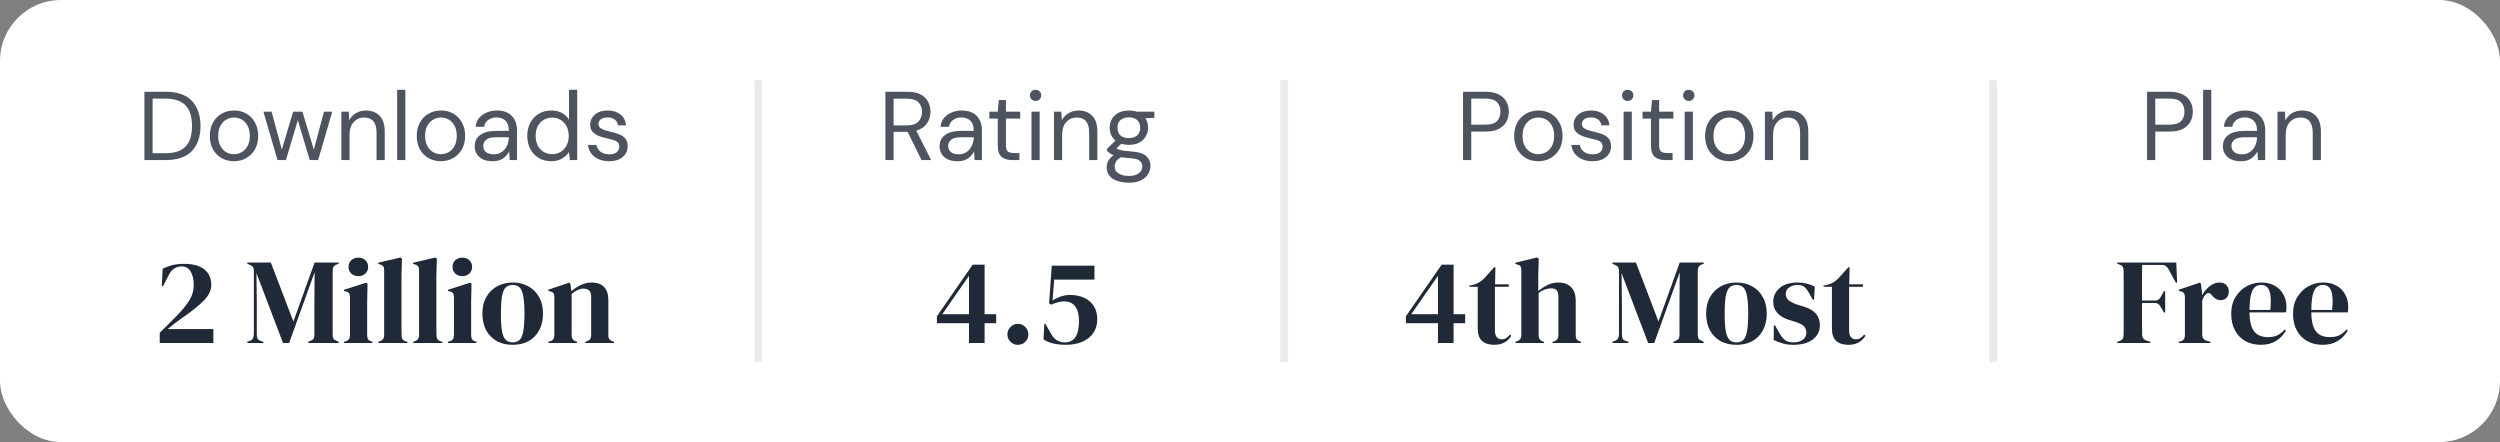 <svg width="328" height="58" viewBox="0 0 328 58" fill="none" xmlns="http://www.w3.org/2000/svg">
<rect x="0" y="0" width="328" height="58" fill="#808080" stroke="none"/>
<rect width="328" height="58" rx="8" fill="white"/>
<path d="M18.947 21V12.04H21.699C23.278 12.04 24.438 12.441 25.181 13.243C25.932 14.045 26.307 15.146 26.307 16.546C26.307 17.919 25.932 19.008 25.181 19.81C24.438 20.603 23.278 21 21.699 21H18.947ZM20.022 20.104H21.674C22.544 20.104 23.235 19.963 23.747 19.682C24.268 19.392 24.639 18.982 24.861 18.453C25.083 17.915 25.194 17.279 25.194 16.546C25.194 15.795 25.083 15.15 24.861 14.613C24.639 14.075 24.268 13.661 23.747 13.371C23.235 13.081 22.544 12.936 21.674 12.936H20.022V20.104ZM30.689 21.154C30.091 21.154 29.554 21.017 29.076 20.744C28.598 20.471 28.218 20.087 27.936 19.592C27.663 19.088 27.527 18.5 27.527 17.826C27.527 17.151 27.668 16.567 27.949 16.072C28.231 15.569 28.611 15.18 29.088 14.907C29.575 14.634 30.117 14.498 30.714 14.498C31.311 14.498 31.849 14.634 32.327 14.907C32.805 15.18 33.18 15.569 33.453 16.072C33.735 16.567 33.876 17.151 33.876 17.826C33.876 18.5 33.735 19.088 33.453 19.592C33.172 20.087 32.788 20.471 32.301 20.744C31.823 21.017 31.286 21.154 30.689 21.154ZM30.689 20.232C31.055 20.232 31.397 20.142 31.712 19.963C32.028 19.784 32.284 19.515 32.48 19.157C32.677 18.798 32.775 18.355 32.775 17.826C32.775 17.297 32.677 16.853 32.48 16.494C32.293 16.136 32.041 15.867 31.725 15.688C31.41 15.509 31.073 15.419 30.714 15.419C30.347 15.419 30.006 15.509 29.69 15.688C29.374 15.867 29.118 16.136 28.922 16.494C28.726 16.853 28.628 17.297 28.628 17.826C28.628 18.355 28.726 18.798 28.922 19.157C29.118 19.515 29.37 19.784 29.677 19.963C29.993 20.142 30.33 20.232 30.689 20.232ZM36.413 21L34.557 14.651H35.632L36.976 19.63L38.461 14.651H39.677L41.175 19.63L42.506 14.651H43.594L41.738 21H40.637L39.076 15.765L37.514 21H36.413ZM44.783 21V14.651H45.756L45.82 15.79C46.025 15.389 46.319 15.074 46.703 14.843C47.087 14.613 47.522 14.498 48.009 14.498C48.76 14.498 49.357 14.728 49.801 15.189C50.253 15.641 50.479 16.341 50.479 17.288V21H49.404V17.403C49.404 16.081 48.858 15.419 47.766 15.419C47.219 15.419 46.763 15.62 46.396 16.021C46.038 16.413 45.858 16.977 45.858 17.71V21H44.783ZM52.108 21V11.784H53.183V21H52.108ZM57.839 21.154C57.241 21.154 56.704 21.017 56.226 20.744C55.748 20.471 55.368 20.087 55.087 19.592C54.813 19.088 54.677 18.5 54.677 17.826C54.677 17.151 54.818 16.567 55.099 16.072C55.381 15.569 55.761 15.18 56.239 14.907C56.725 14.634 57.267 14.498 57.864 14.498C58.461 14.498 58.999 14.634 59.477 14.907C59.955 15.18 60.33 15.569 60.603 16.072C60.885 16.567 61.026 17.151 61.026 17.826C61.026 18.5 60.885 19.088 60.603 19.592C60.322 20.087 59.938 20.471 59.451 20.744C58.973 21.017 58.436 21.154 57.839 21.154ZM57.839 20.232C58.205 20.232 58.547 20.142 58.862 19.963C59.178 19.784 59.434 19.515 59.63 19.157C59.827 18.798 59.925 18.355 59.925 17.826C59.925 17.297 59.827 16.853 59.63 16.494C59.443 16.136 59.191 15.867 58.875 15.688C58.56 15.509 58.222 15.419 57.864 15.419C57.497 15.419 57.156 15.509 56.84 15.688C56.524 15.867 56.268 16.136 56.072 16.494C55.876 16.853 55.778 17.297 55.778 17.826C55.778 18.355 55.876 18.798 56.072 19.157C56.268 19.515 56.52 19.784 56.827 19.963C57.143 20.142 57.48 20.232 57.839 20.232ZM64.633 21.154C64.104 21.154 63.664 21.064 63.314 20.885C62.964 20.706 62.704 20.467 62.533 20.168C62.363 19.869 62.278 19.545 62.278 19.195C62.278 18.547 62.525 18.047 63.02 17.698C63.515 17.348 64.189 17.173 65.042 17.173H66.757V17.096C66.757 16.541 66.612 16.123 66.322 15.842C66.032 15.552 65.644 15.406 65.157 15.406C64.739 15.406 64.377 15.513 64.07 15.726C63.771 15.931 63.583 16.234 63.506 16.635H62.406C62.448 16.174 62.602 15.786 62.866 15.47C63.139 15.155 63.476 14.916 63.877 14.754C64.279 14.583 64.705 14.498 65.157 14.498C66.045 14.498 66.711 14.736 67.154 15.214C67.607 15.684 67.833 16.311 67.833 17.096V21H66.873L66.809 19.861C66.629 20.219 66.365 20.526 66.015 20.782C65.674 21.03 65.213 21.154 64.633 21.154ZM64.799 20.245C65.209 20.245 65.559 20.138 65.849 19.925C66.147 19.712 66.374 19.434 66.527 19.093C66.681 18.752 66.757 18.393 66.757 18.018V18.005H65.132C64.5 18.005 64.052 18.116 63.788 18.338C63.532 18.551 63.404 18.82 63.404 19.144C63.404 19.477 63.523 19.746 63.762 19.95C64.01 20.147 64.355 20.245 64.799 20.245ZM72.326 21.154C71.694 21.154 71.14 21.009 70.662 20.718C70.192 20.428 69.825 20.032 69.561 19.528C69.305 19.024 69.177 18.453 69.177 17.813C69.177 17.173 69.309 16.605 69.574 16.11C69.838 15.607 70.205 15.214 70.674 14.933C71.144 14.643 71.698 14.498 72.338 14.498C72.859 14.498 73.32 14.604 73.721 14.818C74.122 15.031 74.433 15.33 74.655 15.714V11.784H75.731V21H74.758L74.655 19.95C74.451 20.258 74.156 20.535 73.772 20.782C73.388 21.03 72.906 21.154 72.326 21.154ZM72.441 20.219C72.868 20.219 73.243 20.121 73.567 19.925C73.9 19.72 74.156 19.438 74.335 19.08C74.523 18.722 74.617 18.303 74.617 17.826C74.617 17.348 74.523 16.93 74.335 16.571C74.156 16.213 73.9 15.935 73.567 15.739C73.243 15.534 72.868 15.432 72.441 15.432C72.023 15.432 71.647 15.534 71.314 15.739C70.99 15.935 70.734 16.213 70.546 16.571C70.367 16.93 70.278 17.348 70.278 17.826C70.278 18.303 70.367 18.722 70.546 19.08C70.734 19.438 70.99 19.72 71.314 19.925C71.647 20.121 72.023 20.219 72.441 20.219ZM79.915 21.154C79.156 21.154 78.524 20.962 78.021 20.578C77.517 20.194 77.223 19.673 77.138 19.016H78.238C78.307 19.349 78.482 19.639 78.763 19.886C79.053 20.125 79.442 20.245 79.928 20.245C80.38 20.245 80.713 20.151 80.926 19.963C81.14 19.767 81.246 19.537 81.246 19.272C81.246 18.888 81.106 18.632 80.824 18.504C80.551 18.376 80.163 18.261 79.659 18.158C79.318 18.09 78.977 17.992 78.635 17.864C78.294 17.736 78.008 17.557 77.778 17.326C77.547 17.087 77.432 16.776 77.432 16.392C77.432 15.837 77.637 15.385 78.046 15.035C78.465 14.677 79.028 14.498 79.736 14.498C80.41 14.498 80.96 14.668 81.387 15.01C81.822 15.342 82.074 15.82 82.142 16.443H81.08C81.037 16.119 80.897 15.867 80.658 15.688C80.427 15.5 80.116 15.406 79.723 15.406C79.339 15.406 79.04 15.488 78.827 15.65C78.622 15.812 78.52 16.025 78.52 16.29C78.52 16.546 78.652 16.746 78.917 16.891C79.19 17.036 79.557 17.16 80.018 17.262C80.41 17.348 80.781 17.454 81.131 17.582C81.49 17.702 81.78 17.885 82.002 18.133C82.232 18.372 82.347 18.722 82.347 19.182C82.356 19.754 82.138 20.228 81.694 20.603C81.259 20.97 80.666 21.154 79.915 21.154Z" fill="#4D545F"/>
<path d="M21.229 37.544L21.341 35.272C21.661 35.091 22.056 34.936 22.525 34.808C23.005 34.68 23.544 34.616 24.141 34.616C24.994 34.616 25.682 34.739 26.205 34.984C26.728 35.219 27.112 35.544 27.357 35.96C27.602 36.376 27.725 36.845 27.725 37.368C27.725 38.104 27.368 38.824 26.653 39.528C25.938 40.221 24.962 40.989 23.725 41.832C23.49 42.003 23.213 42.211 22.893 42.456C22.573 42.701 22.274 42.941 21.997 43.176H27.997V45H20.957V43.656C21.341 43.283 21.714 42.915 22.077 42.552C22.45 42.179 22.802 41.827 23.133 41.496C23.901 40.707 24.472 40.008 24.845 39.4C25.229 38.781 25.421 38.12 25.421 37.416C25.421 36.68 25.288 36.088 25.021 35.64C24.754 35.181 24.354 34.952 23.821 34.952C23.49 34.952 23.181 35.037 22.893 35.208C22.616 35.368 22.37 35.651 22.157 36.056L21.389 37.544H21.229ZM32.445 45V44.84L32.765 44.728C33.128 44.611 33.309 44.307 33.309 43.816V35.624C33.309 35.411 33.282 35.24 33.229 35.112C33.186 34.984 33.064 34.877 32.861 34.792L32.445 34.6V34.44H35.533L38.493 42.184L41.277 34.44H44.429V34.6L44.173 34.696C43.97 34.771 43.832 34.877 43.757 35.016C43.682 35.144 43.645 35.315 43.645 35.528V43.896C43.645 44.109 43.672 44.275 43.725 44.392C43.778 44.509 43.906 44.611 44.109 44.696L44.429 44.84V45H40.445V44.84L40.781 44.696C40.984 44.611 41.112 44.509 41.165 44.392C41.218 44.275 41.245 44.109 41.245 43.896V40.296L41.277 35.72L37.933 45H37.133L33.645 35.832L33.693 39.816V43.848C33.693 44.083 33.725 44.275 33.789 44.424C33.864 44.563 34.002 44.664 34.205 44.728L34.557 44.84V45H32.445ZM47.021 36.232C46.659 36.232 46.349 36.12 46.093 35.896C45.848 35.661 45.725 35.368 45.725 35.016C45.725 34.653 45.848 34.36 46.093 34.136C46.349 33.912 46.659 33.8 47.021 33.8C47.384 33.8 47.688 33.912 47.933 34.136C48.179 34.36 48.301 34.653 48.301 35.016C48.301 35.368 48.179 35.661 47.933 35.896C47.688 36.12 47.384 36.232 47.021 36.232ZM45.133 45V44.84L45.357 44.776C45.571 44.712 45.715 44.616 45.789 44.488C45.875 44.36 45.917 44.189 45.917 43.976V38.968C45.917 38.744 45.875 38.579 45.789 38.472C45.715 38.355 45.571 38.275 45.357 38.232L45.133 38.184V38.024L48.061 37.08L48.221 37.24L48.173 39.512V43.992C48.173 44.205 48.211 44.376 48.285 44.504C48.371 44.632 48.515 44.728 48.717 44.792L48.877 44.84V45H45.133ZM49.634 45V44.84L49.826 44.776C50.21 44.648 50.402 44.381 50.402 43.976V35.416C50.402 35.203 50.359 35.043 50.274 34.936C50.188 34.819 50.039 34.733 49.826 34.68L49.618 34.632V34.472L52.546 33.784L52.738 33.928L52.674 36.168V41.64C52.674 42.035 52.674 42.429 52.674 42.824C52.684 43.208 52.69 43.592 52.69 43.976C52.69 44.189 52.732 44.365 52.818 44.504C52.903 44.632 53.047 44.728 53.25 44.792L53.458 44.84V45H49.634ZM54.212 45V44.84L54.404 44.776C54.788 44.648 54.98 44.381 54.98 43.976V35.416C54.98 35.203 54.937 35.043 54.852 34.936C54.766 34.819 54.617 34.733 54.404 34.68L54.196 34.632V34.472L57.124 33.784L57.316 33.928L57.252 36.168V41.64C57.252 42.035 57.252 42.429 57.252 42.824C57.262 43.208 57.268 43.592 57.268 43.976C57.268 44.189 57.31 44.365 57.396 44.504C57.481 44.632 57.625 44.728 57.828 44.792L58.036 44.84V45H54.212ZM60.662 36.232C60.299 36.232 59.99 36.12 59.734 35.896C59.489 35.661 59.366 35.368 59.366 35.016C59.366 34.653 59.489 34.36 59.734 34.136C59.99 33.912 60.299 33.8 60.662 33.8C61.025 33.8 61.328 33.912 61.574 34.136C61.819 34.36 61.942 34.653 61.942 35.016C61.942 35.368 61.819 35.661 61.574 35.896C61.328 36.12 61.025 36.232 60.662 36.232ZM58.774 45V44.84L58.998 44.776C59.211 44.712 59.355 44.616 59.43 44.488C59.515 44.36 59.558 44.189 59.558 43.976V38.968C59.558 38.744 59.515 38.579 59.43 38.472C59.355 38.355 59.211 38.275 58.998 38.232L58.774 38.184V38.024L61.702 37.08L61.862 37.24L61.814 39.512V43.992C61.814 44.205 61.851 44.376 61.926 44.504C62.011 44.632 62.155 44.728 62.358 44.792L62.518 44.84V45H58.774ZM67.274 45.24C66.464 45.24 65.76 45.075 65.162 44.744C64.565 44.403 64.101 43.923 63.77 43.304C63.45 42.685 63.29 41.96 63.29 41.128C63.29 40.296 63.461 39.576 63.802 38.968C64.154 38.36 64.629 37.891 65.226 37.56C65.834 37.229 66.517 37.064 67.274 37.064C68.032 37.064 68.709 37.229 69.306 37.56C69.904 37.88 70.373 38.344 70.714 38.952C71.066 39.56 71.242 40.285 71.242 41.128C71.242 41.971 71.077 42.701 70.746 43.32C70.426 43.928 69.968 44.403 69.37 44.744C68.784 45.075 68.085 45.24 67.274 45.24ZM67.274 44.92C67.648 44.92 67.946 44.813 68.17 44.6C68.394 44.387 68.554 44.008 68.65 43.464C68.757 42.92 68.81 42.152 68.81 41.16C68.81 40.157 68.757 39.384 68.65 38.84C68.554 38.296 68.394 37.917 68.17 37.704C67.946 37.491 67.648 37.384 67.274 37.384C66.901 37.384 66.597 37.491 66.362 37.704C66.138 37.917 65.973 38.296 65.866 38.84C65.77 39.384 65.722 40.157 65.722 41.16C65.722 42.152 65.77 42.92 65.866 43.464C65.973 44.008 66.138 44.387 66.362 44.6C66.597 44.813 66.901 44.92 67.274 44.92ZM71.945 45V44.84L72.169 44.776C72.542 44.669 72.729 44.408 72.729 43.992V38.984C72.729 38.749 72.692 38.579 72.617 38.472C72.542 38.355 72.398 38.275 72.185 38.232L71.945 38.168V38.008L74.681 37.08L74.841 37.24L74.969 38.2C75.342 37.869 75.764 37.597 76.233 37.384C76.702 37.171 77.166 37.064 77.625 37.064C78.329 37.064 78.868 37.256 79.241 37.64C79.625 38.024 79.817 38.611 79.817 39.4V44.008C79.817 44.424 80.02 44.685 80.425 44.792L80.569 44.84V45H76.793V44.84L77.001 44.776C77.374 44.659 77.561 44.397 77.561 43.992V38.888C77.561 38.205 77.22 37.864 76.537 37.864C76.068 37.864 75.556 38.099 75.001 38.568V44.008C75.001 44.424 75.188 44.685 75.561 44.792L75.705 44.84V45H71.945Z" fill="#202937"/>
<line x1="99.5" y1="10.5" x2="99.5" y2="47.5" stroke="#E9EAEB"/>
<path d="M116.166 21V12.04H119.059C119.758 12.04 120.33 12.155 120.774 12.386C121.218 12.616 121.546 12.932 121.76 13.333C121.973 13.734 122.08 14.178 122.08 14.664C122.08 15.227 121.926 15.735 121.619 16.187C121.32 16.64 120.851 16.959 120.211 17.147L122.169 21H120.902L119.084 17.301H119.008H117.241V21H116.166ZM117.241 16.456H118.982C119.673 16.456 120.177 16.29 120.492 15.957C120.808 15.624 120.966 15.197 120.966 14.677C120.966 14.148 120.808 13.73 120.492 13.422C120.185 13.107 119.677 12.949 118.969 12.949H117.241V16.456ZM125.626 21.154C125.097 21.154 124.658 21.064 124.308 20.885C123.958 20.706 123.698 20.467 123.527 20.168C123.357 19.869 123.271 19.545 123.271 19.195C123.271 18.547 123.519 18.047 124.014 17.698C124.509 17.348 125.183 17.173 126.036 17.173H127.751V17.096C127.751 16.541 127.606 16.123 127.316 15.842C127.026 15.552 126.638 15.406 126.151 15.406C125.733 15.406 125.37 15.513 125.063 15.726C124.765 15.931 124.577 16.234 124.5 16.635H123.399C123.442 16.174 123.596 15.786 123.86 15.47C124.133 15.155 124.47 14.916 124.871 14.754C125.272 14.583 125.699 14.498 126.151 14.498C127.039 14.498 127.704 14.736 128.148 15.214C128.6 15.684 128.826 16.311 128.826 17.096V21H127.866L127.802 19.861C127.623 20.219 127.359 20.526 127.009 20.782C126.668 21.03 126.207 21.154 125.626 21.154ZM125.793 20.245C126.202 20.245 126.552 20.138 126.842 19.925C127.141 19.712 127.367 19.434 127.521 19.093C127.674 18.752 127.751 18.393 127.751 18.018V18.005H126.126C125.494 18.005 125.046 18.116 124.782 18.338C124.526 18.551 124.398 18.82 124.398 19.144C124.398 19.477 124.517 19.746 124.756 19.95C125.004 20.147 125.349 20.245 125.793 20.245ZM132.773 21C132.193 21 131.736 20.859 131.404 20.578C131.071 20.296 130.904 19.788 130.904 19.054V15.56H129.804V14.651H130.904L131.045 13.128H131.98V14.651H133.848V15.56H131.98V19.054C131.98 19.456 132.061 19.729 132.223 19.874C132.385 20.01 132.671 20.078 133.08 20.078H133.746V21H132.773ZM135.867 13.243C135.654 13.243 135.475 13.175 135.33 13.038C135.193 12.893 135.125 12.714 135.125 12.501C135.125 12.296 135.193 12.125 135.33 11.989C135.475 11.852 135.654 11.784 135.867 11.784C136.072 11.784 136.247 11.852 136.392 11.989C136.537 12.125 136.61 12.296 136.61 12.501C136.61 12.714 136.537 12.893 136.392 13.038C136.247 13.175 136.072 13.243 135.867 13.243ZM135.33 21V14.651H136.405V21H135.33ZM138.277 21V14.651H139.25L139.314 15.79C139.519 15.389 139.813 15.074 140.197 14.843C140.581 14.613 141.016 14.498 141.503 14.498C142.253 14.498 142.851 14.728 143.295 15.189C143.747 15.641 143.973 16.341 143.973 17.288V21H142.898V17.403C142.898 16.081 142.352 15.419 141.259 15.419C140.713 15.419 140.257 15.62 139.89 16.021C139.531 16.413 139.352 16.977 139.352 17.71V21H138.277ZM148.111 19.003C147.752 19.003 147.424 18.956 147.125 18.862L146.485 19.464C146.579 19.532 146.694 19.592 146.831 19.643C146.976 19.686 147.181 19.729 147.445 19.771C147.71 19.805 148.081 19.844 148.559 19.886C149.412 19.946 150.022 20.142 150.389 20.475C150.756 20.808 150.94 21.243 150.94 21.781C150.94 22.148 150.837 22.498 150.632 22.83C150.436 23.163 150.129 23.436 149.711 23.65C149.301 23.863 148.772 23.97 148.124 23.97C147.552 23.97 147.044 23.893 146.6 23.739C146.157 23.594 145.811 23.368 145.564 23.061C145.316 22.762 145.192 22.382 145.192 21.922C145.192 21.683 145.256 21.422 145.384 21.141C145.512 20.868 145.751 20.608 146.101 20.36C145.913 20.283 145.751 20.202 145.615 20.117C145.487 20.023 145.367 19.921 145.256 19.81V19.515L146.344 18.44C145.841 18.013 145.589 17.45 145.589 16.75C145.589 16.332 145.687 15.953 145.884 15.611C146.08 15.27 146.366 15.001 146.741 14.805C147.117 14.6 147.573 14.498 148.111 14.498C148.478 14.498 148.81 14.549 149.109 14.651H151.452V15.458L150.261 15.509C150.509 15.867 150.632 16.281 150.632 16.75C150.632 17.169 150.53 17.548 150.325 17.89C150.129 18.231 149.843 18.504 149.468 18.709C149.101 18.905 148.648 19.003 148.111 19.003ZM148.111 18.12C148.563 18.12 148.921 18.005 149.186 17.774C149.459 17.535 149.596 17.194 149.596 16.75C149.596 16.315 149.459 15.982 149.186 15.752C148.921 15.513 148.563 15.394 148.111 15.394C147.65 15.394 147.283 15.513 147.01 15.752C146.745 15.982 146.613 16.315 146.613 16.75C146.613 17.194 146.745 17.535 147.01 17.774C147.283 18.005 147.65 18.12 148.111 18.12ZM146.242 21.819C146.242 22.246 146.421 22.562 146.78 22.766C147.138 22.98 147.586 23.086 148.124 23.086C148.653 23.086 149.075 22.971 149.391 22.741C149.715 22.51 149.877 22.203 149.877 21.819C149.877 21.546 149.766 21.307 149.544 21.102C149.322 20.906 148.913 20.791 148.316 20.757C147.846 20.723 147.441 20.68 147.1 20.629C146.75 20.817 146.519 21.017 146.408 21.23C146.297 21.452 146.242 21.648 146.242 21.819Z" fill="#4D545F"/>
<path d="M127.131 45V42.408H122.923V41.496L127.611 34.728H129.179V41.224H130.699V42.408H129.179V45H127.131ZM123.627 41.224H127.131V36.184L123.627 41.224ZM133.548 45.24C133.164 45.24 132.839 45.107 132.572 44.84C132.306 44.573 132.172 44.253 132.172 43.88C132.172 43.507 132.306 43.181 132.572 42.904C132.839 42.627 133.164 42.488 133.548 42.488C133.932 42.488 134.258 42.627 134.524 42.904C134.791 43.181 134.924 43.507 134.924 43.88C134.924 44.253 134.791 44.573 134.524 44.84C134.258 45.107 133.932 45.24 133.548 45.24ZM139.849 45.24C139.231 45.24 138.676 45.181 138.185 45.064C137.705 44.957 137.279 44.776 136.905 44.52L137.017 42.504H137.177L137.913 43.816C138.127 44.2 138.388 44.483 138.697 44.664C139.007 44.835 139.348 44.92 139.721 44.92C140.948 44.92 141.561 43.987 141.561 42.12C141.561 41.277 141.396 40.637 141.065 40.2C140.745 39.763 140.265 39.544 139.625 39.544C139.327 39.544 139.028 39.587 138.729 39.672C138.441 39.747 138.175 39.848 137.929 39.976L137.641 39.8L137.993 34.856H143.593V36.68H138.313L138.089 39.448C138.335 39.267 138.665 39.096 139.081 38.936C139.497 38.776 139.935 38.696 140.393 38.696C141.087 38.696 141.7 38.819 142.233 39.064C142.777 39.309 143.199 39.672 143.497 40.152C143.807 40.621 143.961 41.203 143.961 41.896C143.961 42.611 143.78 43.219 143.417 43.72C143.065 44.221 142.58 44.6 141.961 44.856C141.343 45.112 140.639 45.24 139.849 45.24Z" fill="#202937"/>
<line x1="168.5" y1="10.5" x2="168.5" y2="47.5" stroke="#E9EAEB"/>
<path d="M191.953 21V12.04H194.897C195.597 12.04 196.173 12.155 196.625 12.386C197.078 12.616 197.411 12.928 197.624 13.32C197.846 13.713 197.957 14.156 197.957 14.651C197.957 15.138 197.85 15.577 197.637 15.97C197.423 16.362 197.091 16.678 196.638 16.917C196.186 17.147 195.606 17.262 194.897 17.262H193.029V21H191.953ZM193.029 16.354H194.872C195.589 16.354 196.096 16.204 196.395 15.906C196.702 15.598 196.856 15.18 196.856 14.651C196.856 14.114 196.702 13.695 196.395 13.397C196.096 13.09 195.589 12.936 194.872 12.936H193.029V16.354ZM201.82 21.154C201.222 21.154 200.685 21.017 200.207 20.744C199.729 20.471 199.349 20.087 199.068 19.592C198.795 19.088 198.658 18.5 198.658 17.826C198.658 17.151 198.799 16.567 199.081 16.072C199.362 15.569 199.742 15.18 200.22 14.907C200.706 14.634 201.248 14.498 201.845 14.498C202.443 14.498 202.98 14.634 203.458 14.907C203.936 15.18 204.311 15.569 204.585 16.072C204.866 16.567 205.007 17.151 205.007 17.826C205.007 18.5 204.866 19.088 204.585 19.592C204.303 20.087 203.919 20.471 203.433 20.744C202.955 21.017 202.417 21.154 201.82 21.154ZM201.82 20.232C202.187 20.232 202.528 20.142 202.844 19.963C203.159 19.784 203.415 19.515 203.612 19.157C203.808 18.798 203.906 18.355 203.906 17.826C203.906 17.297 203.808 16.853 203.612 16.494C203.424 16.136 203.172 15.867 202.857 15.688C202.541 15.509 202.204 15.419 201.845 15.419C201.478 15.419 201.137 15.509 200.821 15.688C200.506 15.867 200.25 16.136 200.053 16.494C199.857 16.853 199.759 17.297 199.759 17.826C199.759 18.355 199.857 18.798 200.053 19.157C200.25 19.515 200.501 19.784 200.809 19.963C201.124 20.142 201.461 20.232 201.82 20.232ZM208.934 21.154C208.174 21.154 207.543 20.962 207.04 20.578C206.536 20.194 206.242 19.673 206.156 19.016H207.257C207.325 19.349 207.5 19.639 207.782 19.886C208.072 20.125 208.46 20.245 208.947 20.245C209.399 20.245 209.732 20.151 209.945 19.963C210.158 19.767 210.265 19.537 210.265 19.272C210.265 18.888 210.124 18.632 209.843 18.504C209.57 18.376 209.181 18.261 208.678 18.158C208.337 18.09 207.995 17.992 207.654 17.864C207.313 17.736 207.027 17.557 206.796 17.326C206.566 17.087 206.451 16.776 206.451 16.392C206.451 15.837 206.656 15.385 207.065 15.035C207.483 14.677 208.046 14.498 208.755 14.498C209.429 14.498 209.979 14.668 210.406 15.01C210.841 15.342 211.093 15.82 211.161 16.443H210.099C210.056 16.119 209.915 15.867 209.676 15.688C209.446 15.5 209.134 15.406 208.742 15.406C208.358 15.406 208.059 15.488 207.846 15.65C207.641 15.812 207.539 16.025 207.539 16.29C207.539 16.546 207.671 16.746 207.936 16.891C208.209 17.036 208.576 17.16 209.036 17.262C209.429 17.348 209.8 17.454 210.15 17.582C210.508 17.702 210.798 17.885 211.02 18.133C211.251 18.372 211.366 18.722 211.366 19.182C211.374 19.754 211.157 20.228 210.713 20.603C210.278 20.97 209.685 21.154 208.934 21.154ZM213.555 13.243C213.341 13.243 213.162 13.175 213.017 13.038C212.881 12.893 212.812 12.714 212.812 12.501C212.812 12.296 212.881 12.125 213.017 11.989C213.162 11.852 213.341 11.784 213.555 11.784C213.76 11.784 213.934 11.852 214.08 11.989C214.225 12.125 214.297 12.296 214.297 12.501C214.297 12.714 214.225 12.893 214.08 13.038C213.934 13.175 213.76 13.243 213.555 13.243ZM213.017 21V14.651H214.092V21H213.017ZM218.473 21C217.893 21 217.436 20.859 217.104 20.578C216.771 20.296 216.604 19.788 216.604 19.054V15.56H215.504V14.651H216.604L216.745 13.128H217.68V14.651H219.548V15.56H217.68V19.054C217.68 19.456 217.761 19.729 217.923 19.874C218.085 20.01 218.371 20.078 218.78 20.078H219.446V21H218.473ZM221.567 13.243C221.354 13.243 221.175 13.175 221.03 13.038C220.893 12.893 220.825 12.714 220.825 12.501C220.825 12.296 220.893 12.125 221.03 11.989C221.175 11.852 221.354 11.784 221.567 11.784C221.772 11.784 221.947 11.852 222.092 11.989C222.237 12.125 222.31 12.296 222.31 12.501C222.31 12.714 222.237 12.893 222.092 13.038C221.947 13.175 221.772 13.243 221.567 13.243ZM221.03 21V14.651H222.105V21H221.03ZM226.87 21.154C226.272 21.154 225.735 21.017 225.257 20.744C224.779 20.471 224.399 20.087 224.118 19.592C223.845 19.088 223.708 18.5 223.708 17.826C223.708 17.151 223.849 16.567 224.131 16.072C224.412 15.569 224.792 15.18 225.27 14.907C225.756 14.634 226.298 14.498 226.895 14.498C227.493 14.498 228.03 14.634 228.508 14.907C228.986 15.18 229.361 15.569 229.635 16.072C229.916 16.567 230.057 17.151 230.057 17.826C230.057 18.5 229.916 19.088 229.635 19.592C229.353 20.087 228.969 20.471 228.483 20.744C228.005 21.017 227.467 21.154 226.87 21.154ZM226.87 20.232C227.237 20.232 227.578 20.142 227.894 19.963C228.209 19.784 228.465 19.515 228.662 19.157C228.858 18.798 228.956 18.355 228.956 17.826C228.956 17.297 228.858 16.853 228.662 16.494C228.474 16.136 228.222 15.867 227.907 15.688C227.591 15.509 227.254 15.419 226.895 15.419C226.528 15.419 226.187 15.509 225.871 15.688C225.556 15.867 225.3 16.136 225.103 16.494C224.907 16.853 224.809 17.297 224.809 17.826C224.809 18.355 224.907 18.798 225.103 19.157C225.3 19.515 225.551 19.784 225.859 19.963C226.174 20.142 226.511 20.232 226.87 20.232ZM231.552 21V14.651H232.525L232.589 15.79C232.794 15.389 233.088 15.074 233.472 14.843C233.856 14.613 234.291 14.498 234.778 14.498C235.528 14.498 236.126 14.728 236.57 15.189C237.022 15.641 237.248 16.341 237.248 17.288V21H236.173V17.403C236.173 16.081 235.627 15.419 234.534 15.419C233.988 15.419 233.532 15.62 233.165 16.021C232.806 16.413 232.627 16.977 232.627 17.71V21H231.552Z" fill="#4D545F"/>
<path d="M188.662 45V42.408H184.454V41.496L189.142 34.728H190.71V41.224H192.23V42.408H190.71V45H188.662ZM185.158 41.224H188.662V36.184L185.158 41.224ZM196.04 45.24C195.357 45.24 194.824 45.069 194.44 44.728C194.066 44.387 193.88 43.843 193.88 43.096V37.624H192.776V37.464L193.16 37.4C193.49 37.325 193.773 37.219 194.008 37.08C194.253 36.941 194.493 36.755 194.728 36.52L196.04 35.064H196.2L196.152 37.304H197.944V37.624H196.136V43.384C196.136 43.757 196.216 44.04 196.376 44.232C196.546 44.424 196.76 44.52 197.016 44.52C197.24 44.52 197.437 44.467 197.608 44.36C197.778 44.243 197.949 44.088 198.12 43.896L198.28 44.056C198.066 44.419 197.773 44.707 197.4 44.92C197.026 45.133 196.573 45.24 196.04 45.24ZM198.829 45V44.84L199.021 44.776C199.405 44.648 199.597 44.381 199.597 43.976V35.432C199.597 35.208 199.56 35.043 199.485 34.936C199.41 34.829 199.266 34.749 199.053 34.696L198.813 34.632V34.472L201.629 33.784L201.885 33.928L201.821 36.184V38.184C202.194 37.875 202.594 37.613 203.021 37.4C203.458 37.176 203.938 37.064 204.461 37.064C205.154 37.064 205.704 37.261 206.109 37.656C206.525 38.051 206.733 38.659 206.733 39.48V43.992C206.733 44.205 206.776 44.376 206.861 44.504C206.946 44.632 207.096 44.728 207.309 44.792L207.437 44.84V45H203.693V44.84L203.885 44.792C204.269 44.664 204.461 44.392 204.461 43.976V38.952C204.461 38.525 204.386 38.232 204.237 38.072C204.098 37.912 203.848 37.832 203.485 37.832C203.25 37.832 202.994 37.88 202.717 37.976C202.44 38.061 202.157 38.216 201.869 38.44V44.008C201.869 44.424 202.061 44.691 202.445 44.808L202.573 44.84V45H198.829ZM211.547 45V44.84L211.867 44.728C212.229 44.611 212.411 44.307 212.411 43.816V35.624C212.411 35.411 212.384 35.24 212.331 35.112C212.288 34.984 212.165 34.877 211.963 34.792L211.547 34.6V34.44H214.635L217.595 42.184L220.379 34.44H223.531V34.6L223.275 34.696C223.072 34.771 222.933 34.877 222.859 35.016C222.784 35.144 222.747 35.315 222.747 35.528V43.896C222.747 44.109 222.773 44.275 222.827 44.392C222.88 44.509 223.008 44.611 223.211 44.696L223.531 44.84V45H219.547V44.84L219.883 44.696C220.085 44.611 220.213 44.509 220.267 44.392C220.32 44.275 220.347 44.109 220.347 43.896V40.296L220.379 35.72L217.035 45H216.235L212.747 35.832L212.795 39.816V43.848C212.795 44.083 212.827 44.275 212.891 44.424C212.965 44.563 213.104 44.664 213.307 44.728L213.659 44.84V45H211.547ZM227.829 45.24C227.018 45.24 226.314 45.075 225.717 44.744C225.12 44.403 224.656 43.923 224.325 43.304C224.005 42.685 223.845 41.96 223.845 41.128C223.845 40.296 224.016 39.576 224.357 38.968C224.709 38.36 225.184 37.891 225.781 37.56C226.389 37.229 227.072 37.064 227.829 37.064C228.586 37.064 229.264 37.229 229.861 37.56C230.458 37.88 230.928 38.344 231.269 38.952C231.621 39.56 231.797 40.285 231.797 41.128C231.797 41.971 231.632 42.701 231.301 43.32C230.981 43.928 230.522 44.403 229.925 44.744C229.338 45.075 228.64 45.24 227.829 45.24ZM227.829 44.92C228.202 44.92 228.501 44.813 228.725 44.6C228.949 44.387 229.109 44.008 229.205 43.464C229.312 42.92 229.365 42.152 229.365 41.16C229.365 40.157 229.312 39.384 229.205 38.84C229.109 38.296 228.949 37.917 228.725 37.704C228.501 37.491 228.202 37.384 227.829 37.384C227.456 37.384 227.152 37.491 226.917 37.704C226.693 37.917 226.528 38.296 226.421 38.84C226.325 39.384 226.277 40.157 226.277 41.16C226.277 42.152 226.325 42.92 226.421 43.464C226.528 44.008 226.693 44.387 226.917 44.6C227.152 44.813 227.456 44.92 227.829 44.92ZM235.268 45.24C234.745 45.24 234.276 45.176 233.86 45.048C233.444 44.931 233.06 44.781 232.708 44.6L232.724 42.696H232.884L233.428 43.656C233.662 44.083 233.918 44.403 234.196 44.616C234.484 44.819 234.846 44.92 235.284 44.92C235.796 44.92 236.206 44.808 236.516 44.584C236.836 44.349 236.996 44.04 236.996 43.656C236.996 43.304 236.884 43.016 236.66 42.792C236.436 42.568 236.02 42.365 235.412 42.184L234.74 41.976C234.089 41.784 233.577 41.485 233.204 41.08C232.83 40.675 232.644 40.179 232.644 39.592C232.644 38.888 232.921 38.291 233.476 37.8C234.03 37.309 234.825 37.064 235.86 37.064C236.276 37.064 236.665 37.112 237.028 37.208C237.401 37.293 237.758 37.427 238.1 37.608L238.004 39.336H237.844L237.284 38.344C237.081 37.992 236.878 37.747 236.676 37.608C236.484 37.459 236.19 37.384 235.796 37.384C235.433 37.384 235.092 37.485 234.772 37.688C234.452 37.891 234.292 38.179 234.292 38.552C234.292 38.915 234.425 39.203 234.692 39.416C234.969 39.629 235.374 39.827 235.908 40.008L236.628 40.216C237.396 40.451 237.945 40.776 238.276 41.192C238.606 41.597 238.772 42.088 238.772 42.664C238.772 43.443 238.462 44.067 237.844 44.536C237.236 45.005 236.377 45.24 235.268 45.24ZM242.508 45.24C241.826 45.24 241.292 45.069 240.908 44.728C240.535 44.387 240.348 43.843 240.348 43.096V37.624H239.244V37.464L239.628 37.4C239.959 37.325 240.242 37.219 240.476 37.08C240.722 36.941 240.962 36.755 241.196 36.52L242.508 35.064H242.668L242.62 37.304H244.412V37.624H242.604V43.384C242.604 43.757 242.684 44.04 242.844 44.232C243.015 44.424 243.228 44.52 243.484 44.52C243.708 44.52 243.906 44.467 244.076 44.36C244.247 44.243 244.418 44.088 244.588 43.896L244.748 44.056C244.535 44.419 244.242 44.707 243.868 44.92C243.495 45.133 243.042 45.24 242.508 45.24Z" fill="#202937"/>
<line x1="261.5" y1="10.5" x2="261.5" y2="47.5" stroke="#E9EAEB"/>
<path d="M281.697 21V12.04H284.641C285.341 12.04 285.917 12.155 286.369 12.386C286.821 12.616 287.154 12.928 287.368 13.32C287.589 13.713 287.7 14.156 287.7 14.651C287.7 15.138 287.594 15.577 287.38 15.97C287.167 16.362 286.834 16.678 286.382 16.917C285.93 17.147 285.349 17.262 284.641 17.262H282.772V21H281.697ZM282.772 16.354H284.616C285.332 16.354 285.84 16.204 286.139 15.906C286.446 15.598 286.6 15.18 286.6 14.651C286.6 14.114 286.446 13.695 286.139 13.397C285.84 13.09 285.332 12.936 284.616 12.936H282.772V16.354ZM289.046 21V11.784H290.121V21H289.046ZM293.995 21.154C293.466 21.154 293.027 21.064 292.677 20.885C292.327 20.706 292.067 20.467 291.896 20.168C291.725 19.869 291.64 19.545 291.64 19.195C291.64 18.547 291.887 18.047 292.382 17.698C292.877 17.348 293.551 17.173 294.405 17.173H296.12V17.096C296.12 16.541 295.975 16.123 295.685 15.842C295.395 15.552 295.006 15.406 294.52 15.406C294.102 15.406 293.739 15.513 293.432 15.726C293.133 15.931 292.946 16.234 292.869 16.635H291.768C291.811 16.174 291.964 15.786 292.229 15.47C292.502 15.155 292.839 14.916 293.24 14.754C293.641 14.583 294.068 14.498 294.52 14.498C295.407 14.498 296.073 14.736 296.517 15.214C296.969 15.684 297.195 16.311 297.195 17.096V21H296.235L296.171 19.861C295.992 20.219 295.727 20.526 295.378 20.782C295.036 21.03 294.575 21.154 293.995 21.154ZM294.162 20.245C294.571 20.245 294.921 20.138 295.211 19.925C295.51 19.712 295.736 19.434 295.89 19.093C296.043 18.752 296.12 18.393 296.12 18.018V18.005H294.494C293.863 18.005 293.415 18.116 293.15 18.338C292.894 18.551 292.766 18.82 292.766 19.144C292.766 19.477 292.886 19.746 293.125 19.95C293.372 20.147 293.718 20.245 294.162 20.245ZM298.808 21V14.651H299.781L299.845 15.79C300.05 15.389 300.344 15.074 300.728 14.843C301.112 14.613 301.547 14.498 302.034 14.498C302.785 14.498 303.382 14.728 303.826 15.189C304.278 15.641 304.504 16.341 304.504 17.288V21H303.429V17.403C303.429 16.081 302.883 15.419 301.791 15.419C301.244 15.419 300.788 15.62 300.421 16.021C300.063 16.413 299.883 16.977 299.883 17.71V21H298.808Z" fill="#4D545F"/>
<path d="M277.782 45V44.84L278.07 44.744C278.283 44.669 278.427 44.568 278.502 44.44C278.576 44.312 278.614 44.141 278.614 43.928C278.624 43.288 278.63 42.643 278.63 41.992C278.63 41.341 278.63 40.691 278.63 40.04V39.4C278.63 38.76 278.63 38.12 278.63 37.48C278.63 36.829 278.624 36.184 278.614 35.544C278.614 35.331 278.582 35.16 278.518 35.032C278.464 34.904 278.336 34.803 278.134 34.728L277.782 34.6V34.44H285.526L285.638 37.096H285.478L284.566 35.416C284.459 35.213 284.336 35.053 284.198 34.936C284.059 34.819 283.867 34.76 283.622 34.76H281.046C281.035 35.517 281.03 36.291 281.03 37.08C281.03 37.869 281.03 38.653 281.03 39.432H282.694C282.939 39.432 283.12 39.379 283.238 39.272C283.355 39.165 283.467 39.011 283.574 38.808L283.91 38.2H284.07V41H283.91L283.558 40.392C283.451 40.2 283.339 40.045 283.222 39.928C283.115 39.811 282.939 39.752 282.694 39.752H281.03C281.03 40.499 281.03 41.213 281.03 41.896C281.03 42.568 281.035 43.229 281.046 43.88C281.046 44.296 281.248 44.568 281.654 44.696L282.134 44.84V45H277.782ZM285.859 45V44.84L286.099 44.776C286.312 44.712 286.456 44.616 286.531 44.488C286.616 44.36 286.659 44.195 286.659 43.992V38.984C286.659 38.749 286.616 38.579 286.531 38.472C286.456 38.355 286.312 38.275 286.099 38.232L285.859 38.168V38.008L288.611 37.08L288.771 37.24L288.915 38.616V38.744C289.064 38.445 289.256 38.173 289.491 37.928C289.736 37.672 290.003 37.464 290.291 37.304C290.59 37.144 290.883 37.064 291.171 37.064C291.576 37.064 291.886 37.176 292.099 37.4C292.312 37.624 292.419 37.907 292.419 38.248C292.419 38.611 292.312 38.893 292.099 39.096C291.896 39.288 291.651 39.384 291.363 39.384C290.915 39.384 290.52 39.16 290.179 38.712L290.147 38.68C290.04 38.531 289.918 38.451 289.779 38.44C289.64 38.419 289.512 38.483 289.395 38.632C289.288 38.728 289.198 38.845 289.123 38.984C289.059 39.112 288.995 39.261 288.931 39.432V43.896C288.931 44.323 289.118 44.589 289.491 44.696L290.003 44.84V45H285.859ZM296.688 37.064C297.381 37.064 297.973 37.208 298.464 37.496C298.954 37.773 299.328 38.157 299.584 38.648C299.85 39.128 299.984 39.677 299.984 40.296C299.984 40.413 299.978 40.536 299.968 40.664C299.957 40.781 299.936 40.888 299.904 40.984H295.136C295.146 42.136 295.349 42.968 295.744 43.48C296.149 43.981 296.746 44.232 297.536 44.232C298.069 44.232 298.501 44.147 298.832 43.976C299.162 43.805 299.472 43.555 299.76 43.224L299.92 43.368C299.589 43.955 299.146 44.413 298.592 44.744C298.048 45.075 297.392 45.24 296.624 45.24C295.866 45.24 295.194 45.08 294.608 44.76C294.021 44.429 293.562 43.96 293.232 43.352C292.901 42.744 292.736 42.019 292.736 41.176C292.736 40.301 292.928 39.56 293.312 38.952C293.696 38.333 294.186 37.864 294.784 37.544C295.392 37.224 296.026 37.064 296.688 37.064ZM296.64 37.384C296.33 37.384 296.064 37.48 295.84 37.672C295.626 37.853 295.456 38.184 295.328 38.664C295.21 39.133 295.146 39.8 295.136 40.664H297.872C297.978 39.501 297.936 38.664 297.744 38.152C297.552 37.64 297.184 37.384 296.64 37.384ZM304.797 37.064C305.49 37.064 306.082 37.208 306.573 37.496C307.064 37.773 307.437 38.157 307.693 38.648C307.96 39.128 308.093 39.677 308.093 40.296C308.093 40.413 308.088 40.536 308.077 40.664C308.066 40.781 308.045 40.888 308.013 40.984H303.245C303.256 42.136 303.458 42.968 303.853 43.48C304.258 43.981 304.856 44.232 305.645 44.232C306.178 44.232 306.61 44.147 306.941 43.976C307.272 43.805 307.581 43.555 307.869 43.224L308.029 43.368C307.698 43.955 307.256 44.413 306.701 44.744C306.157 45.075 305.501 45.24 304.733 45.24C303.976 45.24 303.304 45.08 302.717 44.76C302.13 44.429 301.672 43.96 301.341 43.352C301.01 42.744 300.845 42.019 300.845 41.176C300.845 40.301 301.037 39.56 301.421 38.952C301.805 38.333 302.296 37.864 302.893 37.544C303.501 37.224 304.136 37.064 304.797 37.064ZM304.749 37.384C304.44 37.384 304.173 37.48 303.949 37.672C303.736 37.853 303.565 38.184 303.437 38.664C303.32 39.133 303.256 39.8 303.245 40.664H305.981C306.088 39.501 306.045 38.664 305.853 38.152C305.661 37.64 305.293 37.384 304.749 37.384Z" fill="#202937"/>
</svg>
